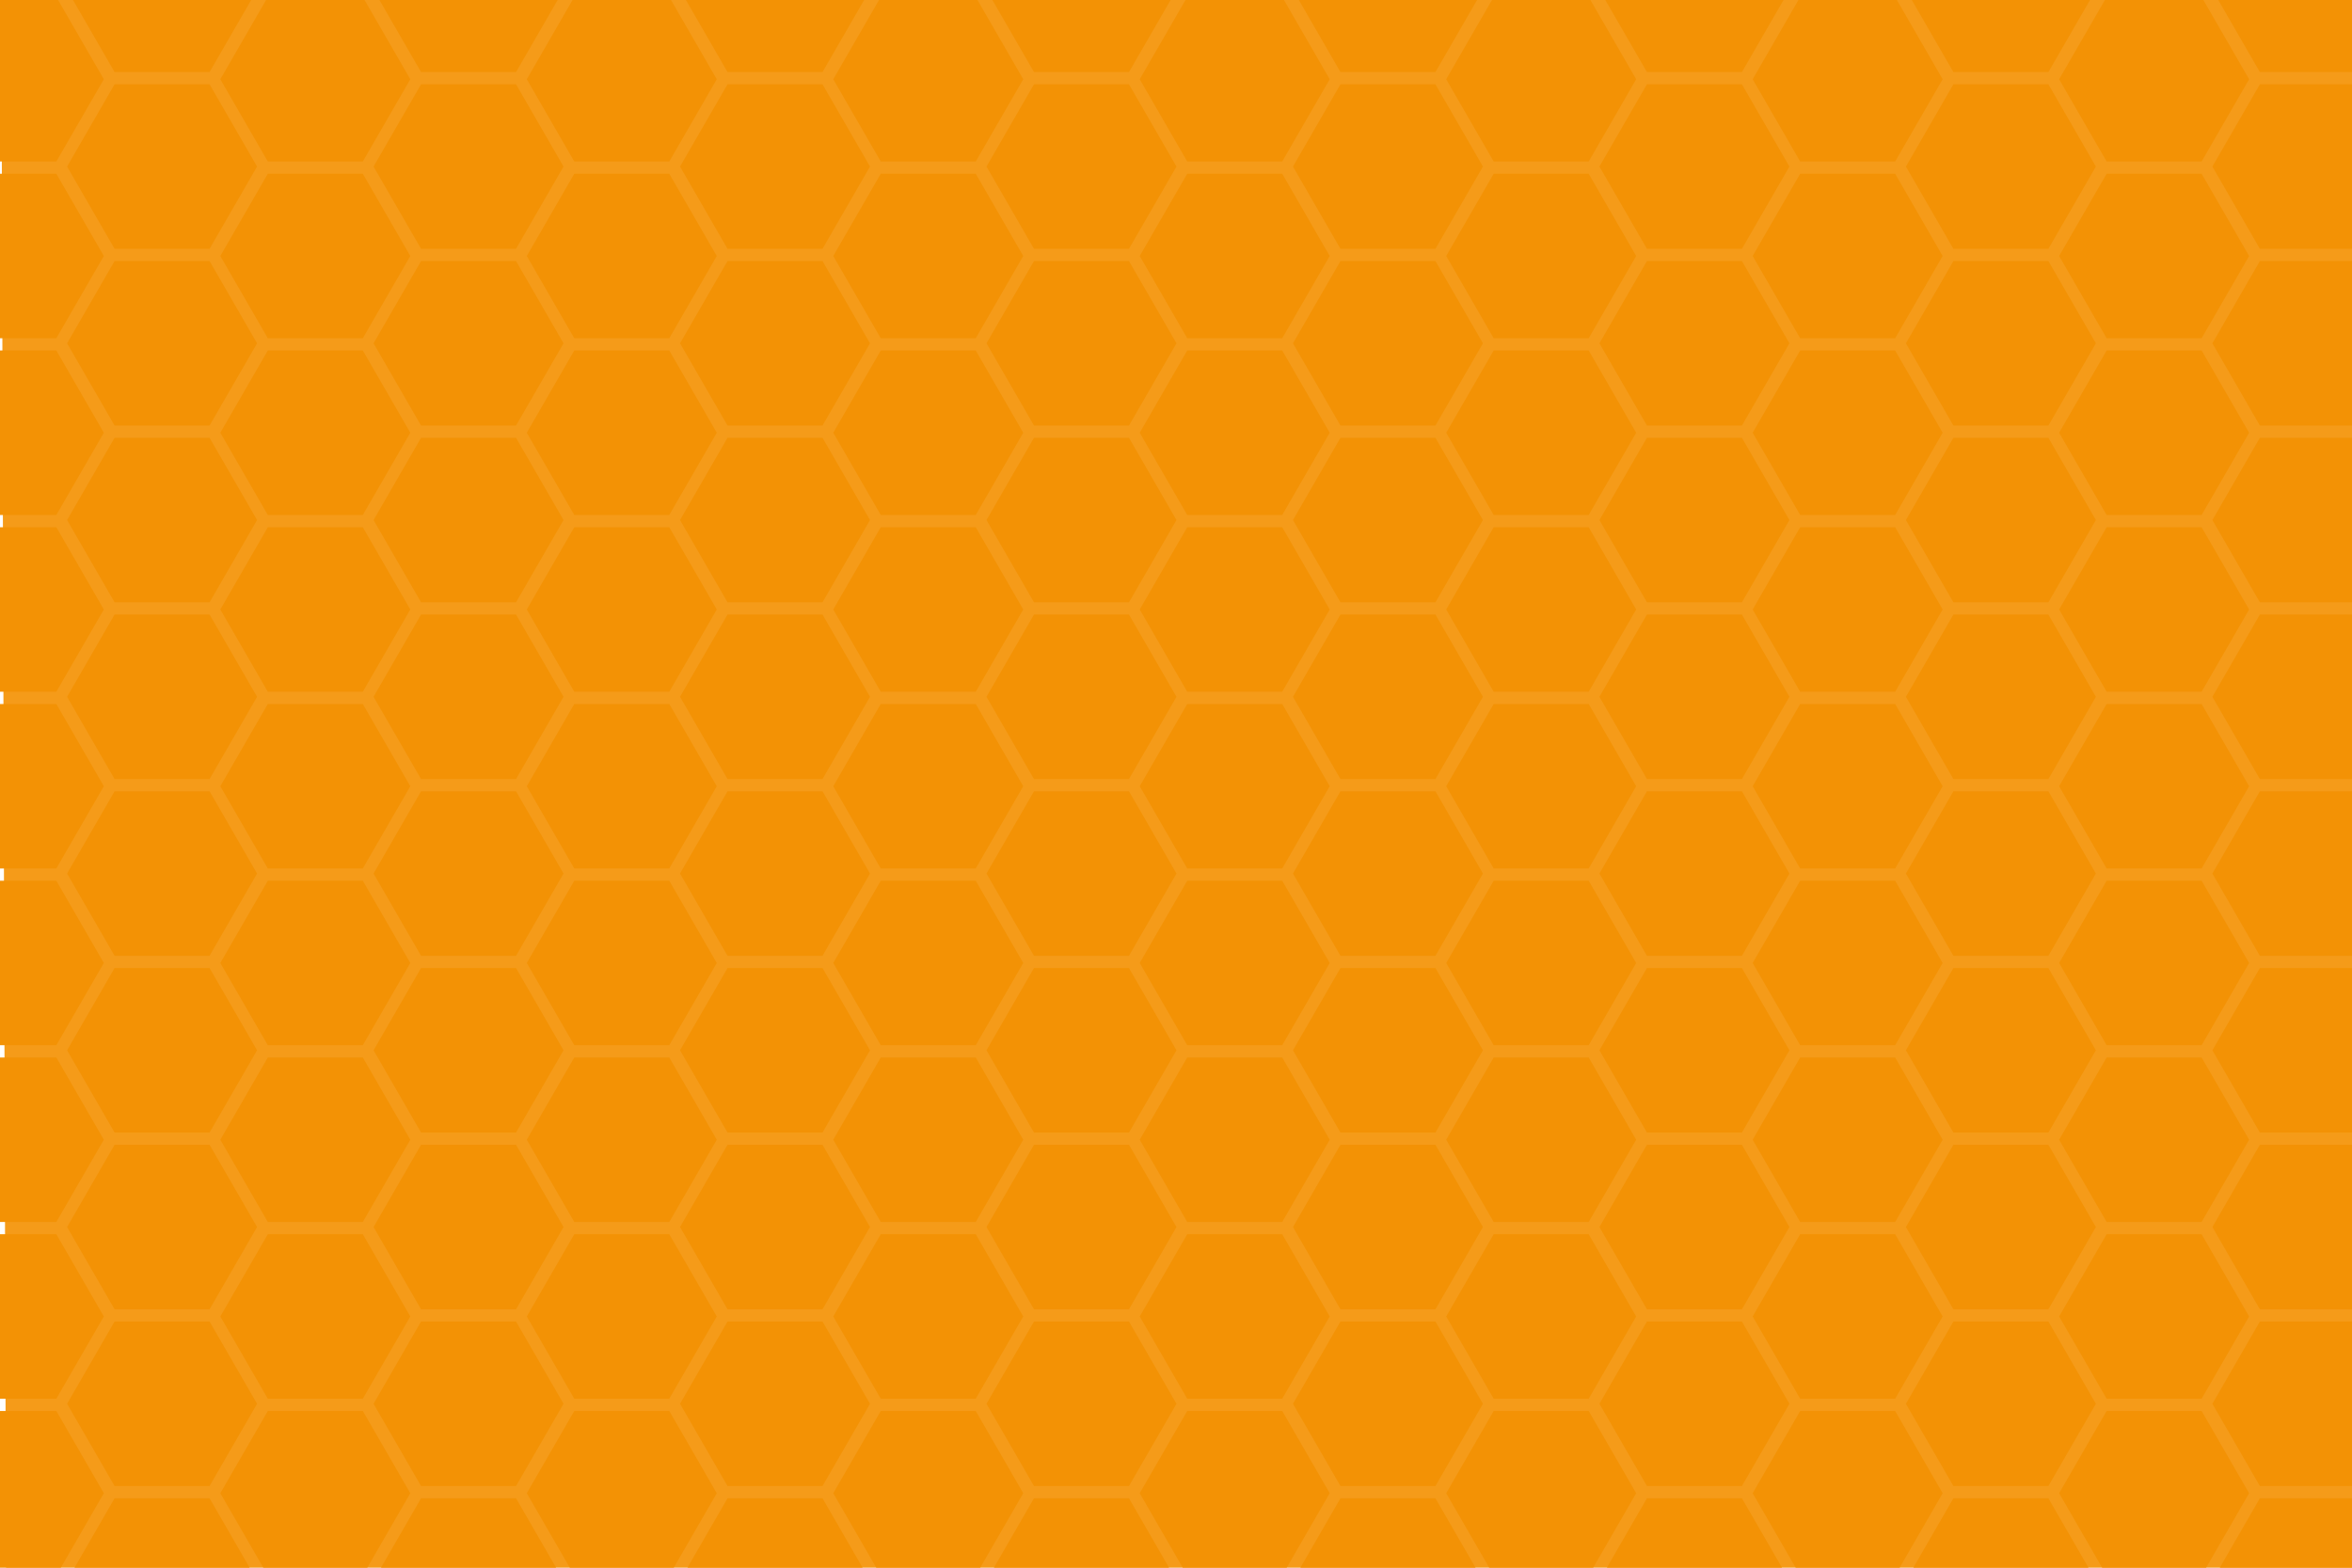 <?xml version="1.0" encoding="utf-8"?>
<!-- Generator: Adobe Illustrator 15.0.2, SVG Export Plug-In . SVG Version: 6.00 Build 0)  -->
<!DOCTYPE svg PUBLIC "-//W3C//DTD SVG 1.1//EN" "http://www.w3.org/Graphics/SVG/1.1/DTD/svg11.dtd">
<svg version="1.1" id="Ebene_1" xmlns="http://www.w3.org/2000/svg" xmlns:xlink="http://www.w3.org/1999/xlink" x="0px" y="0px"
	 width="1920px" height="1280px" viewBox="0 0 1920 1280" enable-background="new 0 0 1920 1280" xml:space="preserve">
<polygon fill="#F59B19" points="1.094,0 4.926,1280 1919.999,1280 1919.999,0 "/>
<polygon fill="#F39205" points="0,1007.732 0,1142.044 45.991,1142.044 84.764,1074.887 45.991,1007.732 "/>
<polygon fill="#F39205" points="0,719.108 0,853.419 45.991,853.419 84.764,786.265 45.991,719.108 "/>
<polygon fill="#F39205" points="0,0 0,131.862 45.991,131.862 84.764,64.706 47.405,0 "/>
<polygon fill="#F39205" points="0,141.862 0,276.174 45.991,276.174 84.764,209.018 45.991,141.862 "/>
<polygon fill="#F39205" points="0,286.174 0,420.485 45.991,420.485 84.764,353.329 45.991,286.174 "/>
<polygon fill="#F39205" points="0,574.797 0,709.107 45.991,709.107 84.764,641.953 45.991,574.797 "/>
<polygon fill="#F39205" points="0,863.421 0,997.732 45.991,997.732 84.764,930.575 45.991,863.421 "/>
<polygon fill="#F39205" points="0,1152.043 0,1280 49.66,1280 84.764,1219.199 45.991,1152.043 "/>
<polygon fill="#F39205" points="0,430.485 0,564.796 45.991,564.796 84.764,497.642 45.991,430.485 "/>
<polygon fill="#F39205" points="93.536,1213.33 54.764,1146.174 93.536,1079.019 171.081,1079.019 209.853,1146.174 
	171.081,1213.33 "/>
<polygon fill="#F39205" points="93.536,924.707 54.764,857.551 93.536,790.395 171.081,790.395 209.853,857.551 171.081,924.707 "/>
<polygon fill="#F39205" points="93.536,203.149 54.764,135.993 93.536,68.837 171.081,68.837 209.853,135.993 171.081,203.149 "/>
<polygon fill="#F39205" points="93.536,347.46 54.764,280.305 93.536,213.148 171.081,213.148 209.853,280.305 171.081,347.46 "/>
<polygon fill="#F39205" points="93.536,491.772 54.764,424.616 93.536,357.46 171.081,357.46 209.853,424.616 171.081,491.772 "/>
<polygon fill="#F39205" points="93.536,780.396 54.764,713.239 93.536,646.083 171.081,646.083 209.853,713.239 171.081,780.396 "/>
<polygon fill="#F39205" points="93.536,1069.019 54.764,1001.862 93.536,934.707 171.081,934.707 209.853,1001.862 
	171.081,1069.019 "/>
<polygon fill="#F39205" points="93.536,1223.331 60.818,1280 203.799,1280 171.081,1223.331 "/>
<polygon fill="#F39205" points="93.536,636.084 54.764,568.928 93.536,501.772 171.081,501.772 209.853,568.928 171.081,636.084 "/>
<polygon fill="#F39205" points="59.567,0 93.536,58.838 171.081,58.838 205.05,0 "/>
<polygon fill="#F39205" points="218.626,1142.043 179.854,1074.888 218.626,1007.731 296.171,1007.731 334.943,1074.888 
	296.171,1142.043 "/>
<polygon fill="#F39205" points="218.626,853.42 179.854,786.265 218.626,719.108 296.171,719.108 334.943,786.265 296.171,853.42 
	"/>
<polygon fill="#F39205" points="217.212,0 179.854,64.706 218.626,131.862 296.17,131.862 334.943,64.706 297.585,0 "/>
<polygon fill="#F39205" points="218.626,276.174 179.854,209.018 218.626,141.862 296.171,141.862 334.943,209.018 296.171,276.174 
	"/>
<polygon fill="#F39205" points="218.626,420.485 179.854,353.33 218.626,286.173 296.171,286.173 334.943,353.33 296.171,420.485 
	"/>
<polygon fill="#F39205" points="218.626,709.108 179.854,641.953 218.626,574.797 296.171,574.797 334.943,641.953 296.171,709.108 
	"/>
<polygon fill="#F39205" points="218.626,997.731 179.854,930.576 218.626,863.42 296.171,863.42 334.943,930.576 296.171,997.731 
	"/>
<polygon fill="#F39205" points="218.626,1152.043 179.853,1219.199 214.957,1280 299.839,1280 334.943,1219.199 296.17,1152.043 "/>
<polygon fill="#F39205" points="218.626,564.797 179.854,497.641 218.626,430.485 296.171,430.485 334.943,497.641 296.171,564.797 
	"/>
<polygon fill="#F39205" points="343.715,1213.33 304.943,1146.174 343.715,1079.019 421.261,1079.019 460.033,1146.174 
	421.261,1213.33 "/>
<polygon fill="#F39205" points="343.715,924.707 304.943,857.551 343.715,790.395 421.261,790.395 460.033,857.551 421.261,924.707 
	"/>
<polygon fill="#F39205" points="343.715,203.149 304.943,135.993 343.715,68.837 421.261,68.837 460.033,135.993 421.261,203.149 
	"/>
<polygon fill="#F39205" points="343.715,347.46 304.943,280.305 343.715,213.148 421.261,213.148 460.033,280.305 421.261,347.46 
	"/>
<polygon fill="#F39205" points="343.715,491.772 304.943,424.616 343.715,357.46 421.261,357.46 460.033,424.616 421.261,491.772 
	"/>
<polygon fill="#F39205" points="343.715,780.396 304.943,713.239 343.715,646.083 421.261,646.083 460.033,713.239 421.261,780.396 
	"/>
<polygon fill="#F39205" points="343.715,1069.019 304.943,1001.862 343.715,934.707 421.261,934.707 460.033,1001.862 
	421.261,1069.019 "/>
<polygon fill="#F39205" points="343.715,1223.331 310.998,1280 453.979,1280 421.26,1223.331 "/>
<polygon fill="#F39205" points="343.715,636.084 304.943,568.928 343.715,501.772 421.261,501.772 460.033,568.928 421.261,636.084 
	"/>
<polygon fill="#F39205" points="309.746,0 343.715,58.838 421.26,58.838 455.229,0 "/>
<polygon fill="#F39205" points="468.805,1142.043 430.033,1074.888 468.805,1007.731 546.35,1007.731 585.122,1074.888 
	546.35,1142.043 "/>
<polygon fill="#F39205" points="468.805,853.42 430.033,786.265 468.805,719.108 546.35,719.108 585.122,786.265 546.35,853.42 "/>
<polygon fill="#F39205" points="467.391,0 430.033,64.706 468.805,131.862 546.35,131.862 585.122,64.706 547.765,0 "/>
<polygon fill="#F39205" points="468.805,276.174 430.033,209.018 468.805,141.862 546.35,141.862 585.122,209.018 546.35,276.174 
	"/>
<polygon fill="#F39205" points="468.805,420.485 430.033,353.33 468.805,286.173 546.35,286.173 585.122,353.33 546.35,420.485 "/>
<polygon fill="#F39205" points="468.805,709.108 430.033,641.953 468.805,574.797 546.35,574.797 585.122,641.953 546.35,709.108 
	"/>
<polygon fill="#F39205" points="468.805,997.731 430.033,930.576 468.805,863.42 546.35,863.42 585.122,930.576 546.35,997.731 "/>
<polygon fill="#F39205" points="468.806,1152.043 430.033,1219.199 465.137,1280 550.02,1280 585.123,1219.199 546.351,1152.043 "/>
<polygon fill="#F39205" points="468.805,564.797 430.033,497.641 468.805,430.485 546.35,430.485 585.122,497.641 546.35,564.797 
	"/>
<polygon fill="#F39205" points="593.895,1213.33 555.123,1146.174 593.895,1079.019 671.44,1079.019 710.212,1146.174 
	671.44,1213.33 "/>
<polygon fill="#F39205" points="593.895,924.707 555.123,857.551 593.895,790.395 671.44,790.395 710.212,857.551 671.44,924.707 
	"/>
<polygon fill="#F39205" points="593.895,203.149 555.123,135.993 593.895,68.837 671.44,68.837 710.212,135.993 671.44,203.149 "/>
<polygon fill="#F39205" points="593.895,347.46 555.123,280.305 593.895,213.148 671.44,213.148 710.212,280.305 671.44,347.46 "/>
<polygon fill="#F39205" points="593.895,491.772 555.123,424.616 593.895,357.46 671.44,357.46 710.212,424.616 671.44,491.772 "/>
<polygon fill="#F39205" points="593.895,780.396 555.123,713.239 593.895,646.083 671.44,646.083 710.212,713.239 671.44,780.396 
	"/>
<polygon fill="#F39205" points="593.895,1069.019 555.123,1001.862 593.895,934.707 671.44,934.707 710.212,1001.862 
	671.44,1069.019 "/>
<polygon fill="#F39205" points="593.895,1223.331 561.177,1280 704.159,1280 671.439,1223.331 "/>
<polygon fill="#F39205" points="593.895,636.084 555.123,568.928 593.895,501.772 671.44,501.772 710.212,568.928 671.44,636.084 
	"/>
<polygon fill="#F39205" points="559.925,0 593.895,58.838 671.439,58.838 705.409,0 "/>
<polygon fill="#F39205" points="718.984,1142.043 680.212,1074.888 718.984,1007.731 796.529,1007.731 835.301,1074.888 
	796.529,1142.043 "/>
<polygon fill="#F39205" points="718.984,853.42 680.212,786.265 718.984,719.108 796.529,719.108 835.301,786.265 796.529,853.42 
	"/>
<polygon fill="#F39205" points="717.57,0 680.212,64.706 718.984,131.862 796.529,131.862 835.301,64.706 797.944,0 "/>
<polygon fill="#F39205" points="718.984,276.174 680.212,209.018 718.984,141.862 796.529,141.862 835.301,209.018 796.529,276.174 
	"/>
<polygon fill="#F39205" points="718.984,420.485 680.212,353.33 718.984,286.173 796.529,286.173 835.301,353.33 796.529,420.485 
	"/>
<polygon fill="#F39205" points="718.984,709.108 680.212,641.953 718.984,574.797 796.529,574.797 835.301,641.953 796.529,709.108 
	"/>
<polygon fill="#F39205" points="718.984,997.731 680.212,930.576 718.984,863.42 796.529,863.42 835.301,930.576 796.529,997.731 
	"/>
<polygon fill="#F39205" points="718.985,1152.043 680.212,1219.199 715.316,1280 800.199,1280 835.302,1219.199 796.53,1152.043 "/>
<polygon fill="#F39205" points="718.984,564.797 680.212,497.641 718.984,430.485 796.529,430.485 835.301,497.641 796.529,564.797 
	"/>
<polygon fill="#F39205" points="844.074,1213.33 805.302,1146.174 844.074,1079.019 921.619,1079.019 960.392,1146.174 
	921.619,1213.33 "/>
<polygon fill="#F39205" points="844.074,924.707 805.302,857.551 844.074,790.395 921.619,790.395 960.392,857.551 921.619,924.707 
	"/>
<polygon fill="#F39205" points="844.074,203.149 805.302,135.993 844.074,68.837 921.619,68.837 960.392,135.993 921.619,203.149 
	"/>
<polygon fill="#F39205" points="844.074,347.46 805.302,280.305 844.074,213.148 921.619,213.148 960.392,280.305 921.619,347.46 
	"/>
<polygon fill="#F39205" points="844.074,491.772 805.302,424.616 844.074,357.46 921.619,357.46 960.392,424.616 921.619,491.772 
	"/>
<polygon fill="#F39205" points="844.074,780.396 805.302,713.239 844.074,646.083 921.619,646.083 960.392,713.239 921.619,780.396 
	"/>
<polygon fill="#F39205" points="844.074,1069.019 805.302,1001.862 844.074,934.707 921.619,934.707 960.392,1001.862 
	921.619,1069.019 "/>
<polygon fill="#F39205" points="844.074,1223.331 811.356,1280 954.338,1280 921.619,1223.331 "/>
<polygon fill="#F39205" points="844.074,636.084 805.302,568.928 844.074,501.772 921.619,501.772 960.392,568.928 921.619,636.084 
	"/>
<polygon fill="#F39205" points="810.104,0 844.074,58.838 921.619,58.838 955.589,0 "/>
<polygon fill="#F39205" points="969.164,1142.043 930.392,1074.888 969.164,1007.731 1046.709,1007.731 1085.48,1074.888 
	1046.709,1142.043 "/>
<polygon fill="#F39205" points="969.164,853.42 930.392,786.265 969.164,719.108 1046.709,719.108 1085.48,786.265 1046.709,853.42 
	"/>
<polygon fill="#F39205" points="967.75,0 930.391,64.706 969.164,131.862 1046.709,131.862 1085.48,64.706 1048.124,0 "/>
<polygon fill="#F39205" points="969.164,276.174 930.392,209.018 969.164,141.862 1046.709,141.862 1085.48,209.018 
	1046.709,276.174 "/>
<polygon fill="#F39205" points="969.164,420.485 930.392,353.33 969.164,286.173 1046.709,286.173 1085.48,353.33 1046.709,420.485 
	"/>
<polygon fill="#F39205" points="969.164,709.108 930.392,641.953 969.164,574.797 1046.709,574.797 1085.48,641.953 
	1046.709,709.108 "/>
<polygon fill="#F39205" points="969.164,997.731 930.392,930.576 969.164,863.42 1046.709,863.42 1085.48,930.576 1046.709,997.731 
	"/>
<polygon fill="#F39205" points="969.164,1152.043 930.391,1219.199 965.495,1280 1050.378,1280 1085.481,1219.199 
	1046.709,1152.043 "/>
<polygon fill="#F39205" points="969.164,564.797 930.392,497.641 969.164,430.485 1046.709,430.485 1085.48,497.641 
	1046.709,564.797 "/>
<polygon fill="#F39205" points="1094.254,1213.33 1055.481,1146.174 1094.254,1079.019 1171.799,1079.019 1210.57,1146.174 
	1171.799,1213.33 "/>
<polygon fill="#F39205" points="1094.254,924.707 1055.481,857.551 1094.254,790.395 1171.799,790.395 1210.57,857.551 
	1171.799,924.707 "/>
<polygon fill="#F39205" points="1094.254,203.149 1055.481,135.993 1094.254,68.837 1171.799,68.837 1210.57,135.993 
	1171.799,203.149 "/>
<polygon fill="#F39205" points="1094.254,347.46 1055.481,280.305 1094.254,213.148 1171.799,213.148 1210.57,280.305 
	1171.799,347.46 "/>
<polygon fill="#F39205" points="1094.254,491.772 1055.481,424.616 1094.254,357.46 1171.799,357.46 1210.57,424.616 
	1171.799,491.772 "/>
<polygon fill="#F39205" points="1094.254,780.396 1055.481,713.239 1094.254,646.083 1171.799,646.083 1210.57,713.239 
	1171.799,780.396 "/>
<polygon fill="#F39205" points="1094.254,1069.019 1055.481,1001.862 1094.254,934.707 1171.799,934.707 1210.57,1001.862 
	1171.799,1069.019 "/>
<polygon fill="#F39205" points="1094.253,1223.331 1061.535,1280 1204.518,1280 1171.798,1223.331 "/>
<polygon fill="#F39205" points="1094.254,636.084 1055.481,568.928 1094.254,501.772 1171.799,501.772 1210.57,568.928 
	1171.799,636.084 "/>
<polygon fill="#F39205" points="1060.284,0 1094.253,58.838 1171.798,58.838 1205.768,0 "/>
<polygon fill="#F39205" points="1219.344,1142.043 1180.571,1074.888 1219.344,1007.731 1296.889,1007.731 1335.66,1074.888 
	1296.889,1142.043 "/>
<polygon fill="#F39205" points="1219.344,853.42 1180.571,786.265 1219.344,719.108 1296.889,719.108 1335.66,786.265 
	1296.889,853.42 "/>
<polygon fill="#F39205" points="1217.929,0 1180.57,64.706 1219.343,131.862 1296.888,131.862 1335.66,64.706 1298.303,0 "/>
<polygon fill="#F39205" points="1219.344,276.174 1180.571,209.018 1219.344,141.862 1296.889,141.862 1335.66,209.018 
	1296.889,276.174 "/>
<polygon fill="#F39205" points="1219.344,420.485 1180.571,353.33 1219.344,286.173 1296.889,286.173 1335.66,353.33 
	1296.889,420.485 "/>
<polygon fill="#F39205" points="1219.344,709.108 1180.571,641.953 1219.344,574.797 1296.889,574.797 1335.66,641.953 
	1296.889,709.108 "/>
<polygon fill="#F39205" points="1219.344,997.731 1180.571,930.576 1219.344,863.42 1296.889,863.42 1335.66,930.576 
	1296.889,997.731 "/>
<polygon fill="#F39205" points="1219.344,1152.043 1180.57,1219.199 1215.674,1280 1300.558,1280 1335.66,1219.199 
	1296.889,1152.043 "/>
<polygon fill="#F39205" points="1219.344,564.797 1180.571,497.641 1219.344,430.485 1296.889,430.485 1335.66,497.641 
	1296.889,564.797 "/>
<polygon fill="#F39205" points="1344.433,1213.33 1305.661,1146.174 1344.433,1079.019 1421.978,1079.019 1460.75,1146.174 
	1421.978,1213.33 "/>
<polygon fill="#F39205" points="1344.433,924.707 1305.661,857.551 1344.433,790.395 1421.978,790.395 1460.75,857.551 
	1421.978,924.707 "/>
<polygon fill="#F39205" points="1344.433,203.149 1305.661,135.993 1344.433,68.837 1421.978,68.837 1460.75,135.993 
	1421.978,203.149 "/>
<polygon fill="#F39205" points="1344.433,347.46 1305.661,280.305 1344.433,213.148 1421.978,213.148 1460.75,280.305 
	1421.978,347.46 "/>
<polygon fill="#F39205" points="1344.433,491.772 1305.661,424.616 1344.433,357.46 1421.978,357.46 1460.75,424.616 
	1421.978,491.772 "/>
<polygon fill="#F39205" points="1344.433,780.396 1305.661,713.239 1344.433,646.083 1421.978,646.083 1460.75,713.239 
	1421.978,780.396 "/>
<polygon fill="#F39205" points="1344.433,1069.019 1305.661,1001.862 1344.433,934.707 1421.978,934.707 1460.75,1001.862 
	1421.978,1069.019 "/>
<polygon fill="#F39205" points="1344.433,1223.331 1311.715,1280 1454.696,1280 1421.978,1223.331 "/>
<polygon fill="#F39205" points="1344.433,636.084 1305.661,568.928 1344.433,501.772 1421.978,501.772 1460.75,568.928 
	1421.978,636.084 "/>
<polygon fill="#F39205" points="1310.463,0 1344.433,58.838 1421.978,58.838 1455.947,0 "/>
<polygon fill="#F39205" points="1469.522,1142.043 1430.75,1074.888 1469.522,1007.731 1547.067,1007.731 1585.84,1074.888 
	1547.067,1142.043 "/>
<polygon fill="#F39205" points="1469.522,853.42 1430.75,786.265 1469.522,719.108 1547.067,719.108 1585.84,786.265 
	1547.067,853.42 "/>
<polygon fill="#F39205" points="1468.108,0 1430.749,64.706 1469.522,131.862 1547.067,131.862 1585.839,64.706 1548.482,0 "/>
<polygon fill="#F39205" points="1469.522,276.174 1430.75,209.018 1469.522,141.862 1547.067,141.862 1585.84,209.018 
	1547.067,276.174 "/>
<polygon fill="#F39205" points="1469.522,420.485 1430.75,353.33 1469.522,286.173 1547.067,286.173 1585.84,353.33 
	1547.067,420.485 "/>
<polygon fill="#F39205" points="1469.522,709.108 1430.75,641.953 1469.522,574.797 1547.067,574.797 1585.84,641.953 
	1547.067,709.108 "/>
<polygon fill="#F39205" points="1469.522,997.731 1430.75,930.576 1469.522,863.42 1547.067,863.42 1585.84,930.576 
	1547.067,997.731 "/>
<polygon fill="#F39205" points="1469.522,1152.043 1430.75,1219.199 1465.854,1280 1550.736,1280 1585.84,1219.199 
	1547.067,1152.043 "/>
<polygon fill="#F39205" points="1469.522,564.797 1430.75,497.641 1469.522,430.485 1547.067,430.485 1585.84,497.641 
	1547.067,564.797 "/>
<polygon fill="#F39205" points="1594.612,1213.33 1555.84,1146.174 1594.612,1079.019 1672.157,1079.019 1710.93,1146.174 
	1672.157,1213.33 "/>
<polygon fill="#F39205" points="1594.612,924.707 1555.84,857.551 1594.612,790.395 1672.157,790.395 1710.93,857.551 
	1672.157,924.707 "/>
<polygon fill="#F39205" points="1594.612,203.149 1555.84,135.993 1594.612,68.837 1672.157,68.837 1710.93,135.993 
	1672.157,203.149 "/>
<polygon fill="#F39205" points="1594.612,347.46 1555.84,280.305 1594.612,213.148 1672.157,213.148 1710.93,280.305 
	1672.157,347.46 "/>
<polygon fill="#F39205" points="1594.612,491.772 1555.84,424.616 1594.612,357.46 1672.157,357.46 1710.93,424.616 
	1672.157,491.772 "/>
<polygon fill="#F39205" points="1594.612,780.396 1555.84,713.239 1594.612,646.083 1672.157,646.083 1710.93,713.239 
	1672.157,780.396 "/>
<polygon fill="#F39205" points="1594.612,1069.019 1555.84,1001.862 1594.612,934.707 1672.157,934.707 1710.93,1001.862 
	1672.157,1069.019 "/>
<polygon fill="#F39205" points="1594.612,1223.331 1561.894,1280 1704.876,1280 1672.157,1223.331 "/>
<polygon fill="#F39205" points="1594.612,636.084 1555.84,568.928 1594.612,501.772 1672.157,501.772 1710.93,568.928 
	1672.157,636.084 "/>
<polygon fill="#F39205" points="1560.643,0 1594.611,58.838 1672.156,58.838 1706.127,0 "/>
<polygon fill="#F39205" points="1719.702,1142.043 1680.93,1074.888 1719.702,1007.731 1797.247,1007.731 1836.019,1074.888 
	1797.247,1142.043 "/>
<polygon fill="#F39205" points="1719.702,853.42 1680.93,786.265 1719.702,719.108 1797.247,719.108 1836.019,786.265 
	1797.247,853.42 "/>
<polygon fill="#F39205" points="1718.287,0 1680.929,64.706 1719.701,131.862 1797.246,131.862 1836.019,64.706 1798.661,0 "/>
<polygon fill="#F39205" points="1719.702,276.174 1680.93,209.018 1719.702,141.862 1797.247,141.862 1836.019,209.018 
	1797.247,276.174 "/>
<polygon fill="#F39205" points="1719.702,420.485 1680.93,353.33 1719.702,286.173 1797.247,286.173 1836.019,353.33 
	1797.247,420.485 "/>
<polygon fill="#F39205" points="1719.702,709.108 1680.93,641.953 1719.702,574.797 1797.247,574.797 1836.019,641.953 
	1797.247,709.108 "/>
<polygon fill="#F39205" points="1719.702,997.731 1680.93,930.576 1719.702,863.42 1797.247,863.42 1836.019,930.576 
	1797.247,997.731 "/>
<polygon fill="#F39205" points="1719.702,1152.043 1680.929,1219.199 1716.033,1280 1800.916,1280 1836.019,1219.199 
	1797.247,1152.043 "/>
<polygon fill="#F39205" points="1719.702,564.797 1680.93,497.641 1719.702,430.485 1797.247,430.485 1836.019,497.641 
	1797.247,564.797 "/>
<polygon fill="#F39205" points="1844.791,1079.019 1806.02,1146.174 1844.791,1213.33 1919.999,1213.33 1919.999,1079.019 "/>
<polygon fill="#F39205" points="1844.791,790.396 1806.02,857.551 1844.791,924.706 1919.999,924.706 1919.999,790.396 "/>
<polygon fill="#F39205" points="1844.791,68.838 1806.02,135.993 1844.791,203.149 1919.999,203.149 1919.999,68.838 "/>
<polygon fill="#F39205" points="1844.791,213.149 1806.02,280.305 1844.791,347.46 1919.999,347.46 1919.999,213.149 "/>
<polygon fill="#F39205" points="1844.791,357.46 1806.02,424.616 1844.791,491.772 1919.999,491.772 1919.999,357.46 "/>
<polygon fill="#F39205" points="1844.791,646.084 1806.02,713.239 1844.791,780.396 1919.999,780.396 1919.999,646.084 "/>
<polygon fill="#F39205" points="1844.791,934.707 1806.02,1001.863 1844.791,1069.018 1919.999,1069.018 1919.999,934.707 "/>
<polygon fill="#F39205" points="1844.791,1223.331 1812.073,1280 1919.999,1280 1919.999,1223.331 "/>
<polygon fill="#F39205" points="1844.791,501.772 1806.02,568.928 1844.791,636.084 1919.999,636.084 1919.999,501.772 "/>
<polygon fill="#F39205" points="1810.822,0 1844.791,58.838 1920,58.838 1920,0 "/>
</svg>
